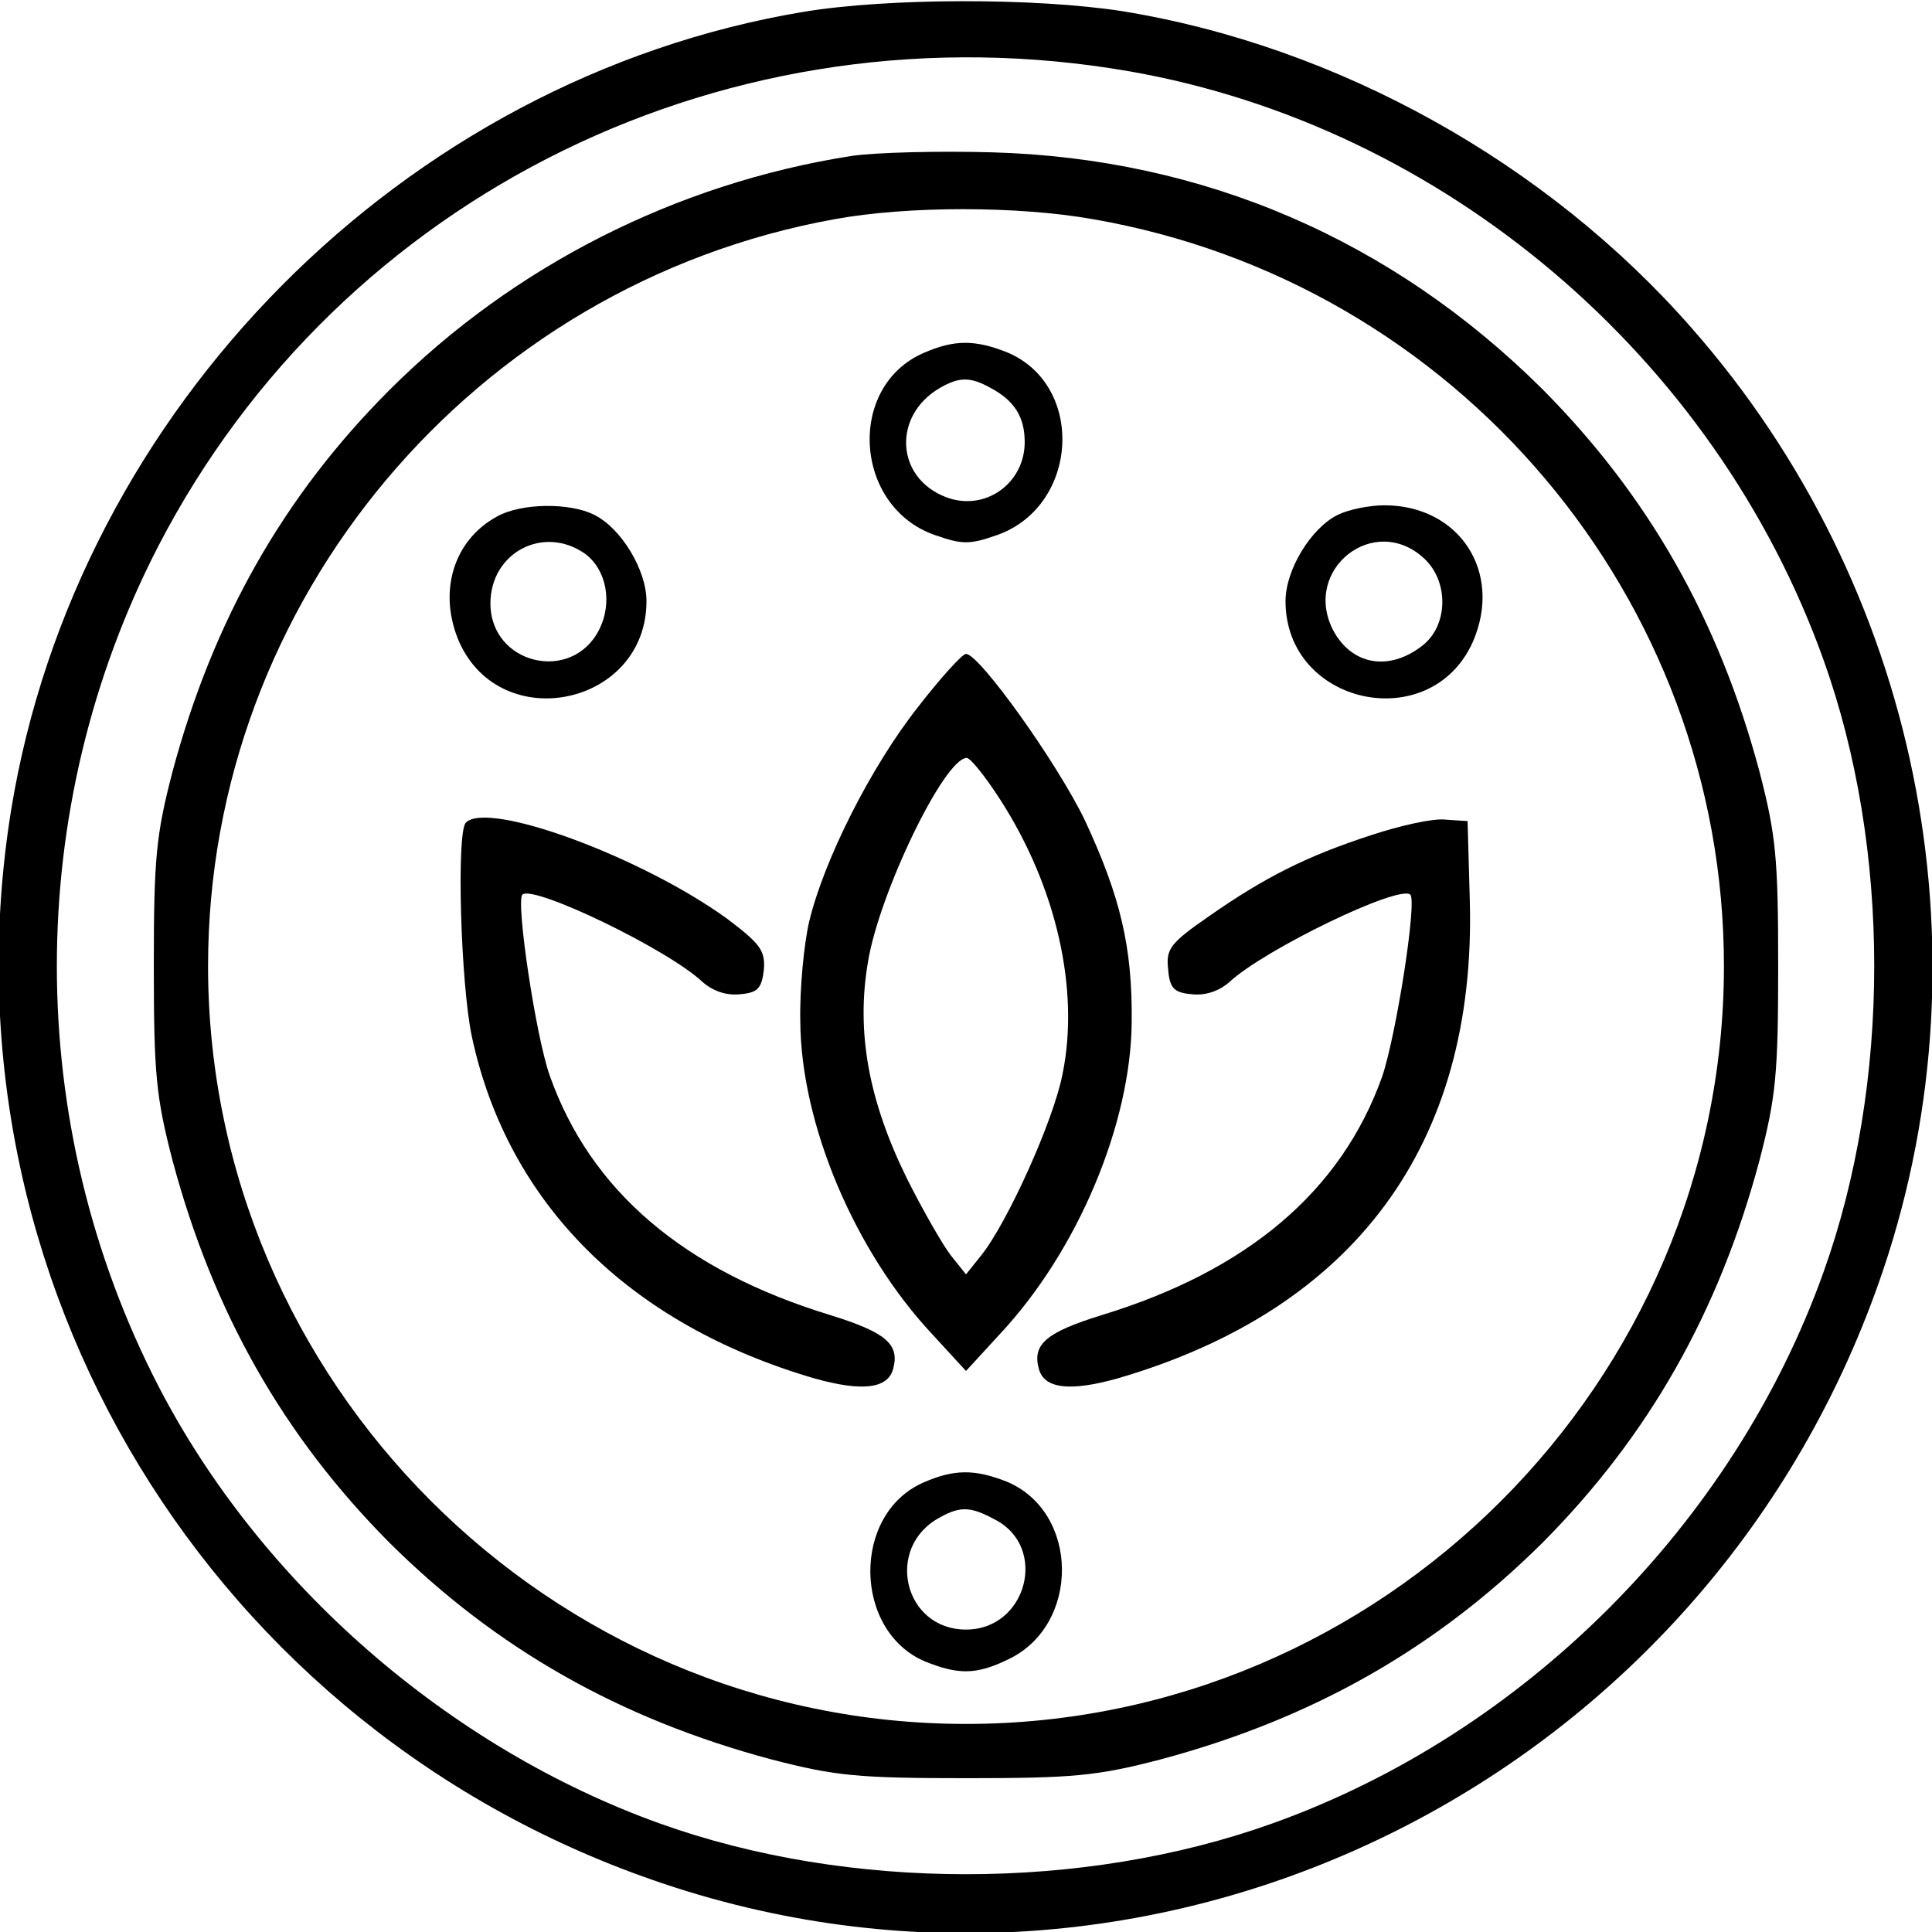 <?xml version="1.0" standalone="no"?>
<!DOCTYPE svg PUBLIC "-//W3C//DTD SVG 20010904//EN"
 "http://www.w3.org/TR/2001/REC-SVG-20010904/DTD/svg10.dtd">
<svg version="1.0" xmlns="http://www.w3.org/2000/svg"
 width="260pt" height="260pt" viewBox="0 0 260 260"
 preserveAspectRatio="xMidYMid meet">
<g transform="translate(0,260) scale(0.1,-0.1)"
fill="#000000" stroke="none">
<path d="M1081 2584 c-538 -90 -978 -534 -1066 -1074 -102 -631 269 -1241 878
-1445 677 -227 1413 145 1642 828 145 433 46 919 -258 1265 -195 223 -477 380
-767 427 -116 18 -315 18 -429 -1z m439 -80 c423 -74 788 -384 934 -792 91
-254 91 -570 0 -824 -121 -339 -403 -621 -742 -742 -254 -91 -570 -91 -824 0
-284 102 -537 322 -675 589 -182 353 -182 777 0 1130 246 475 772 732 1307
639z"/>
<path d="M1145 2390 c-235 -37 -454 -148 -621 -315 -142 -142 -237 -309 -292
-514 -22 -85 -25 -116 -25 -261 0 -145 3 -176 25 -261 55 -206 150 -372 292
-515 143 -142 309 -237 515 -292 85 -22 116 -25 261 -25 145 0 176 3 261 25
206 55 372 150 515 292 142 143 237 309 292 515 22 85 25 116 25 261 0 145 -3
176 -25 261 -55 206 -150 372 -292 515 -202 201 -456 311 -741 319 -71 2 -157
0 -190 -5z m326 -85 c490 -85 849 -511 849 -1005 0 -560 -460 -1020 -1020
-1020 -560 0 -1020 460 -1020 1020 0 491 357 917 843 1005 98 18 247 18 348 0z"/>
<path d="M1243 2125 c-104 -45 -94 -207 15 -245 37 -13 47 -13 84 0 110 39
119 202 13 246 -43 17 -71 17 -112 -1z m90 -47 c32 -17 46 -39 46 -73 0 -56
-54 -94 -106 -74 -68 26 -72 110 -8 147 26 15 41 15 68 0z"/>
<path d="M669 1905 c-59 -32 -80 -102 -51 -169 57 -127 252 -85 252 55 0 42
-34 98 -70 116 -33 17 -99 16 -131 -2z m118 -50 c29 -21 38 -66 19 -103 -37
-72 -146 -46 -146 36 0 68 71 106 127 67z"/>
<path d="M1800 1907 c-36 -18 -70 -74 -70 -116 0 -140 195 -182 252 -55 41 94
-18 184 -119 184 -21 0 -49 -6 -63 -13z m117 -59 c33 -31 32 -90 -3 -117 -45
-35 -95 -26 -120 21 -42 82 56 159 123 96z"/>
<path d="M1235 1648 c-63 -80 -126 -205 -146 -288 -7 -30 -13 -91 -12 -135 1
-138 73 -309 178 -421 l45 -49 45 49 c105 112 177 283 178 421 1 100 -15 168
-63 271 -37 77 -142 224 -160 224 -5 0 -34 -32 -65 -72z m111 -124 c76 -118
107 -256 84 -369 -12 -63 -75 -202 -110 -245 l-20 -25 -20 25 c-11 14 -38 61
-60 105 -51 104 -68 196 -52 290 15 93 103 275 133 275 5 0 25 -25 45 -56z"/>
<path d="M627 1493 c-13 -12 -7 -218 8 -288 48 -224 211 -387 461 -460 64 -18
99 -14 106 13 9 33 -10 49 -84 72 -197 60 -323 167 -378 322 -19 53 -46 235
-37 244 14 14 197 -74 243 -118 14 -12 32 -18 50 -16 24 2 29 8 32 33 2 26 -5
35 -50 69 -115 83 -321 159 -351 129z"/>
<path d="M1845 1476 c-86 -28 -142 -56 -218 -109 -52 -36 -58 -44 -55 -71 2
-26 8 -32 32 -34 18 -2 36 4 50 16 47 44 229 132 244 118 9 -10 -19 -189 -38
-245 -55 -154 -181 -261 -378 -321 -74 -23 -93 -39 -84 -72 7 -27 42 -31 106
-13 319 93 483 315 474 643 l-3 107 -30 2 c-16 2 -61 -8 -100 -21z"/>
<path d="M1243 605 c-97 -42 -95 -200 2 -241 45 -18 69 -18 112 3 97 46 96
198 -2 239 -43 17 -71 17 -112 -1z m96 -50 c72 -37 43 -148 -39 -148 -84 0
-110 111 -35 151 27 15 41 15 74 -3z"/>
</g>
</svg>
